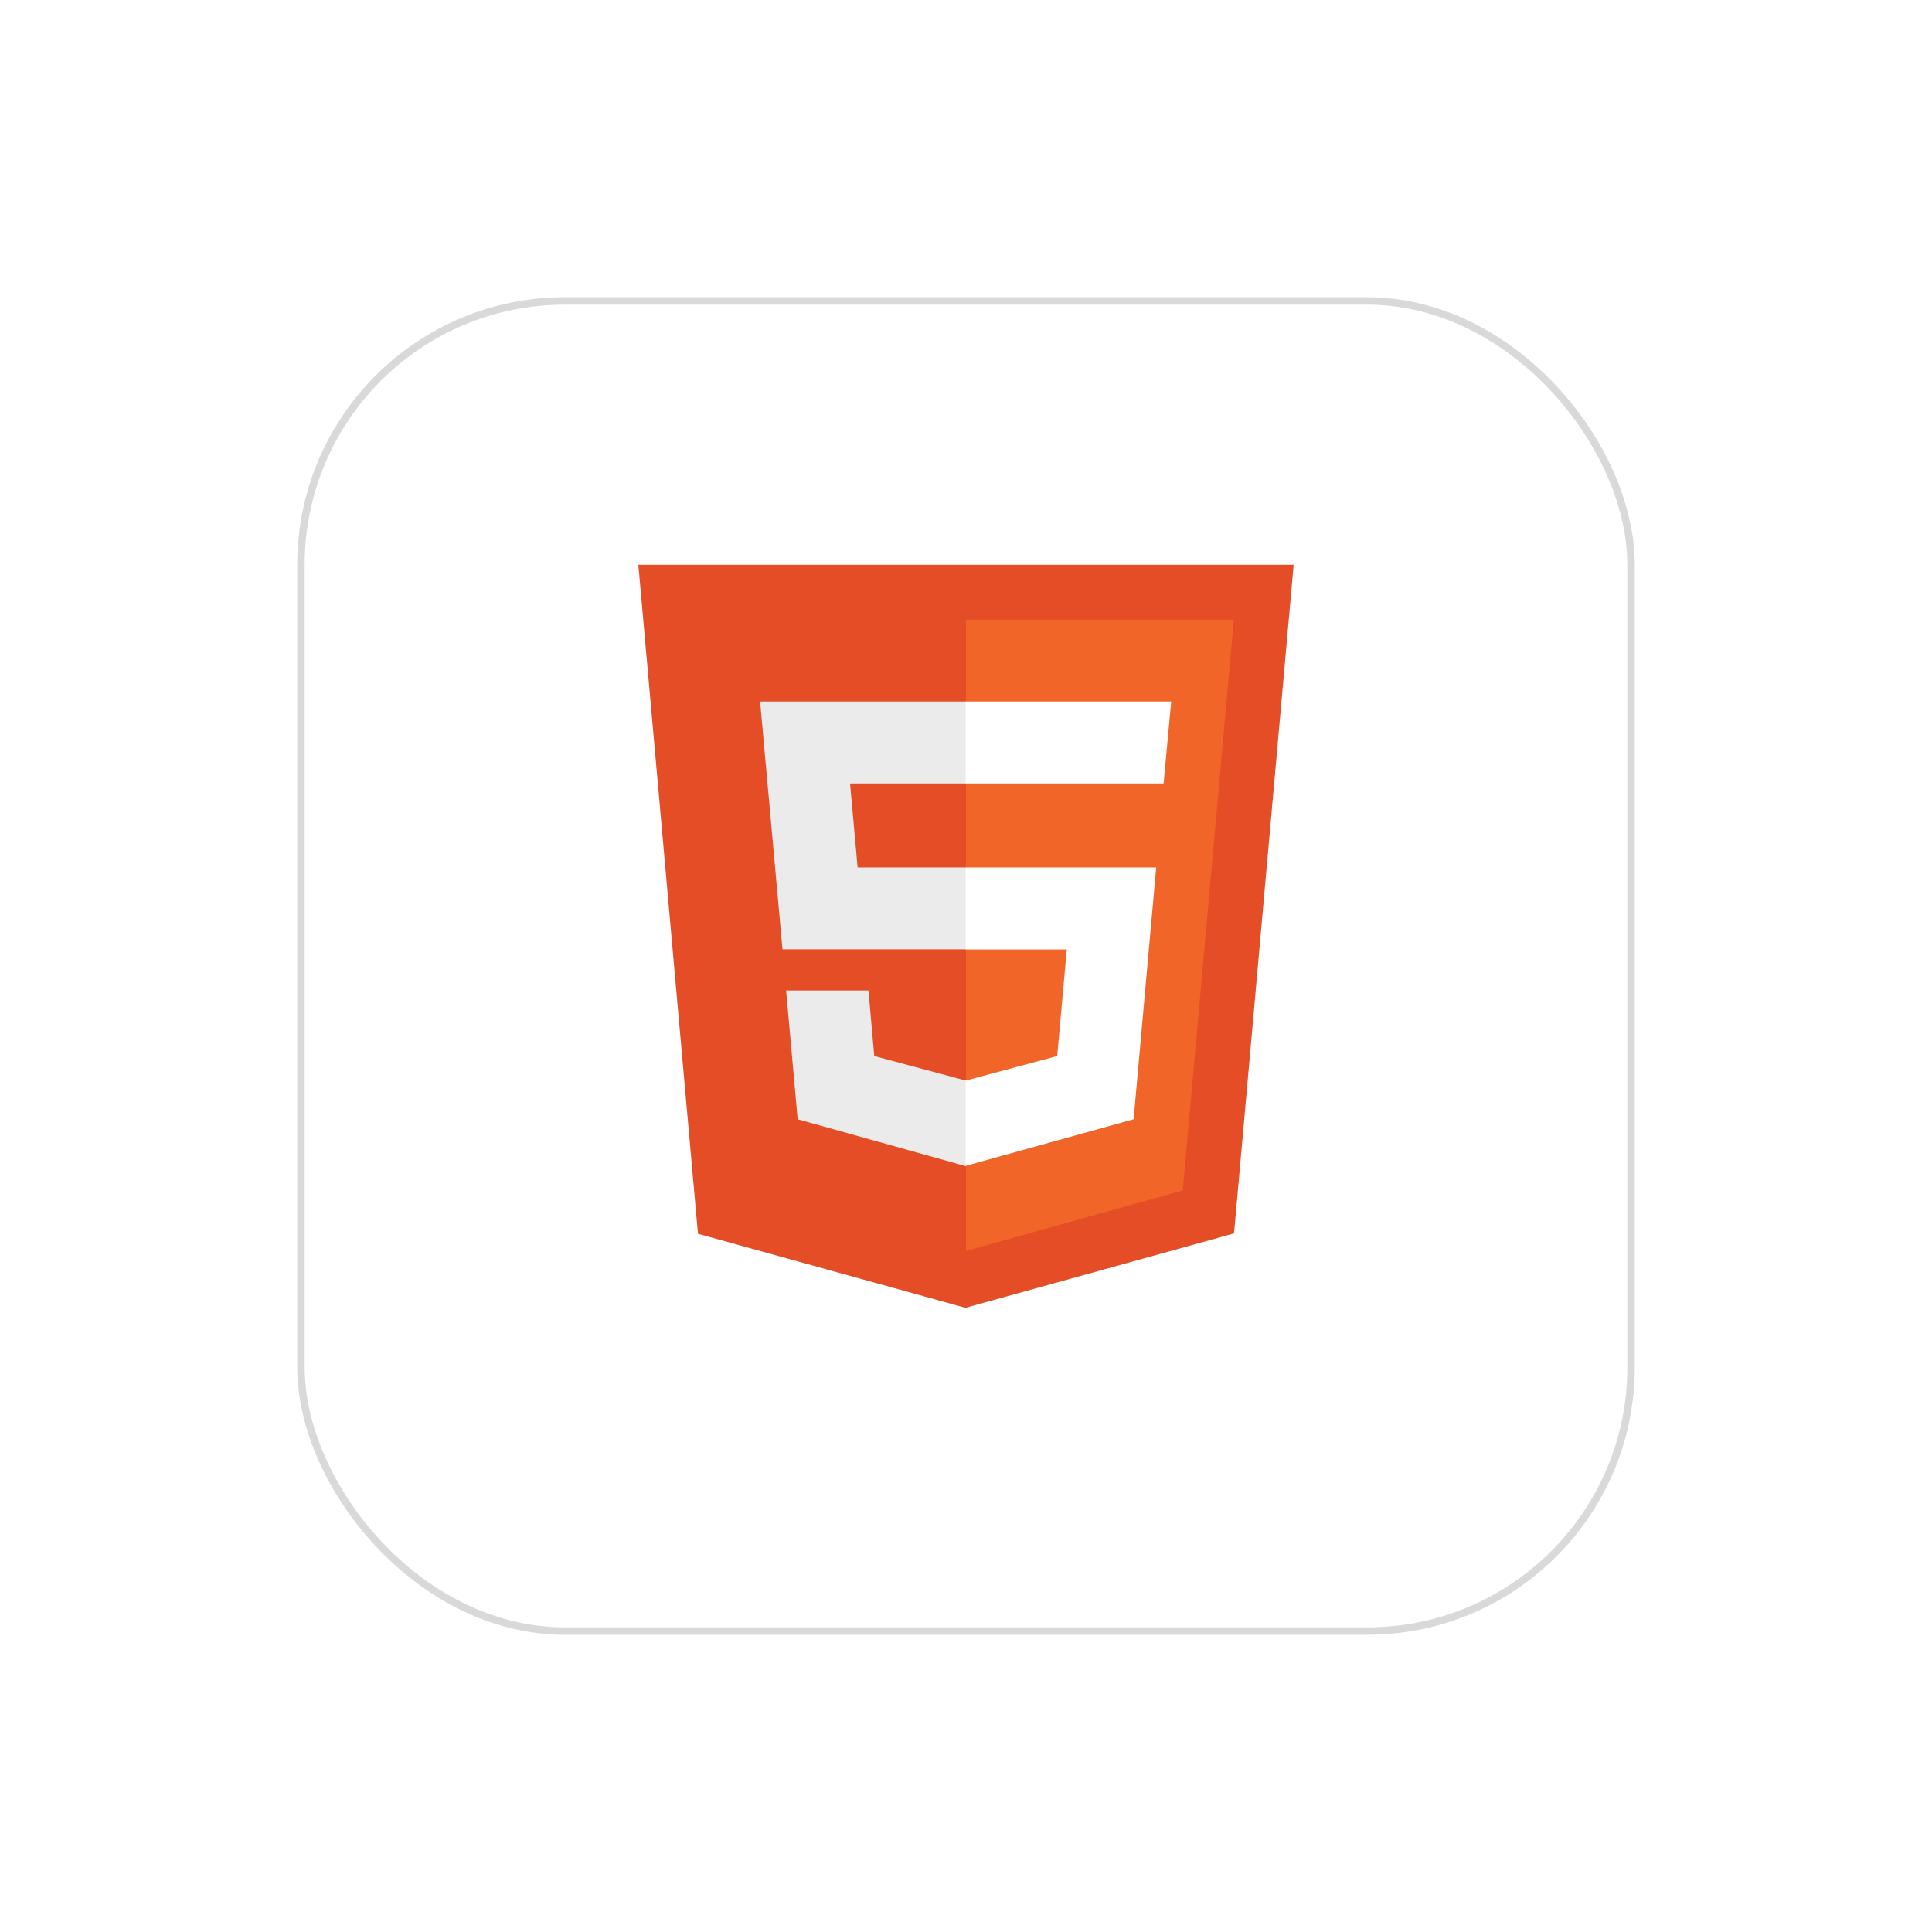 <svg width="260" height="260" viewBox="0 0 260 260" fill="none" xmlns="http://www.w3.org/2000/svg">
<g filter="url(#filter0_d_20_1657)">
<rect x="40" y="36" width="180" height="180" rx="36" fill="white"/>
<rect x="40.5" y="36.5" width="179" height="179" rx="35.5" stroke="#D9D9D9"/>
</g>
<path d="M93.928 166.034L85.907 76H174.093L166.072 165.985L129.927 176" fill="#E44D26"/>
<path d="M130 168.344V83.39H166.047L159.168 160.201" fill="#F16529"/>
<path d="M102.29 94.401H130V105.436H114.395L115.416 116.739H130V127.75H105.304L102.29 94.401ZM105.79 133.292H116.874L117.652 142.116L130 145.422V156.943L107.346 150.624" fill="#EBEBEB"/>
<path d="M157.613 94.401H129.951V105.436H156.592L157.613 94.401ZM155.595 116.739H129.951V127.775H143.563L142.275 142.116L129.951 145.422V156.895L152.557 150.624" fill="white"/>
<defs>
<filter id="filter0_d_20_1657" x="0" y="0" width="260" height="260" filterUnits="userSpaceOnUse" color-interpolation-filters="sRGB">
<feFlood flood-opacity="0" result="BackgroundImageFix"/>
<feColorMatrix in="SourceAlpha" type="matrix" values="0 0 0 0 0 0 0 0 0 0 0 0 0 0 0 0 0 0 127 0" result="hardAlpha"/>
<feOffset dy="4"/>
<feGaussianBlur stdDeviation="20"/>
<feComposite in2="hardAlpha" operator="out"/>
<feColorMatrix type="matrix" values="0 0 0 0 0.037 0 0 0 0 0.035 0 0 0 0 0.048 0 0 0 0.1 0"/>
<feBlend mode="normal" in2="BackgroundImageFix" result="effect1_dropShadow_20_1657"/>
<feBlend mode="normal" in="SourceGraphic" in2="effect1_dropShadow_20_1657" result="shape"/>
</filter>
</defs>
</svg>
